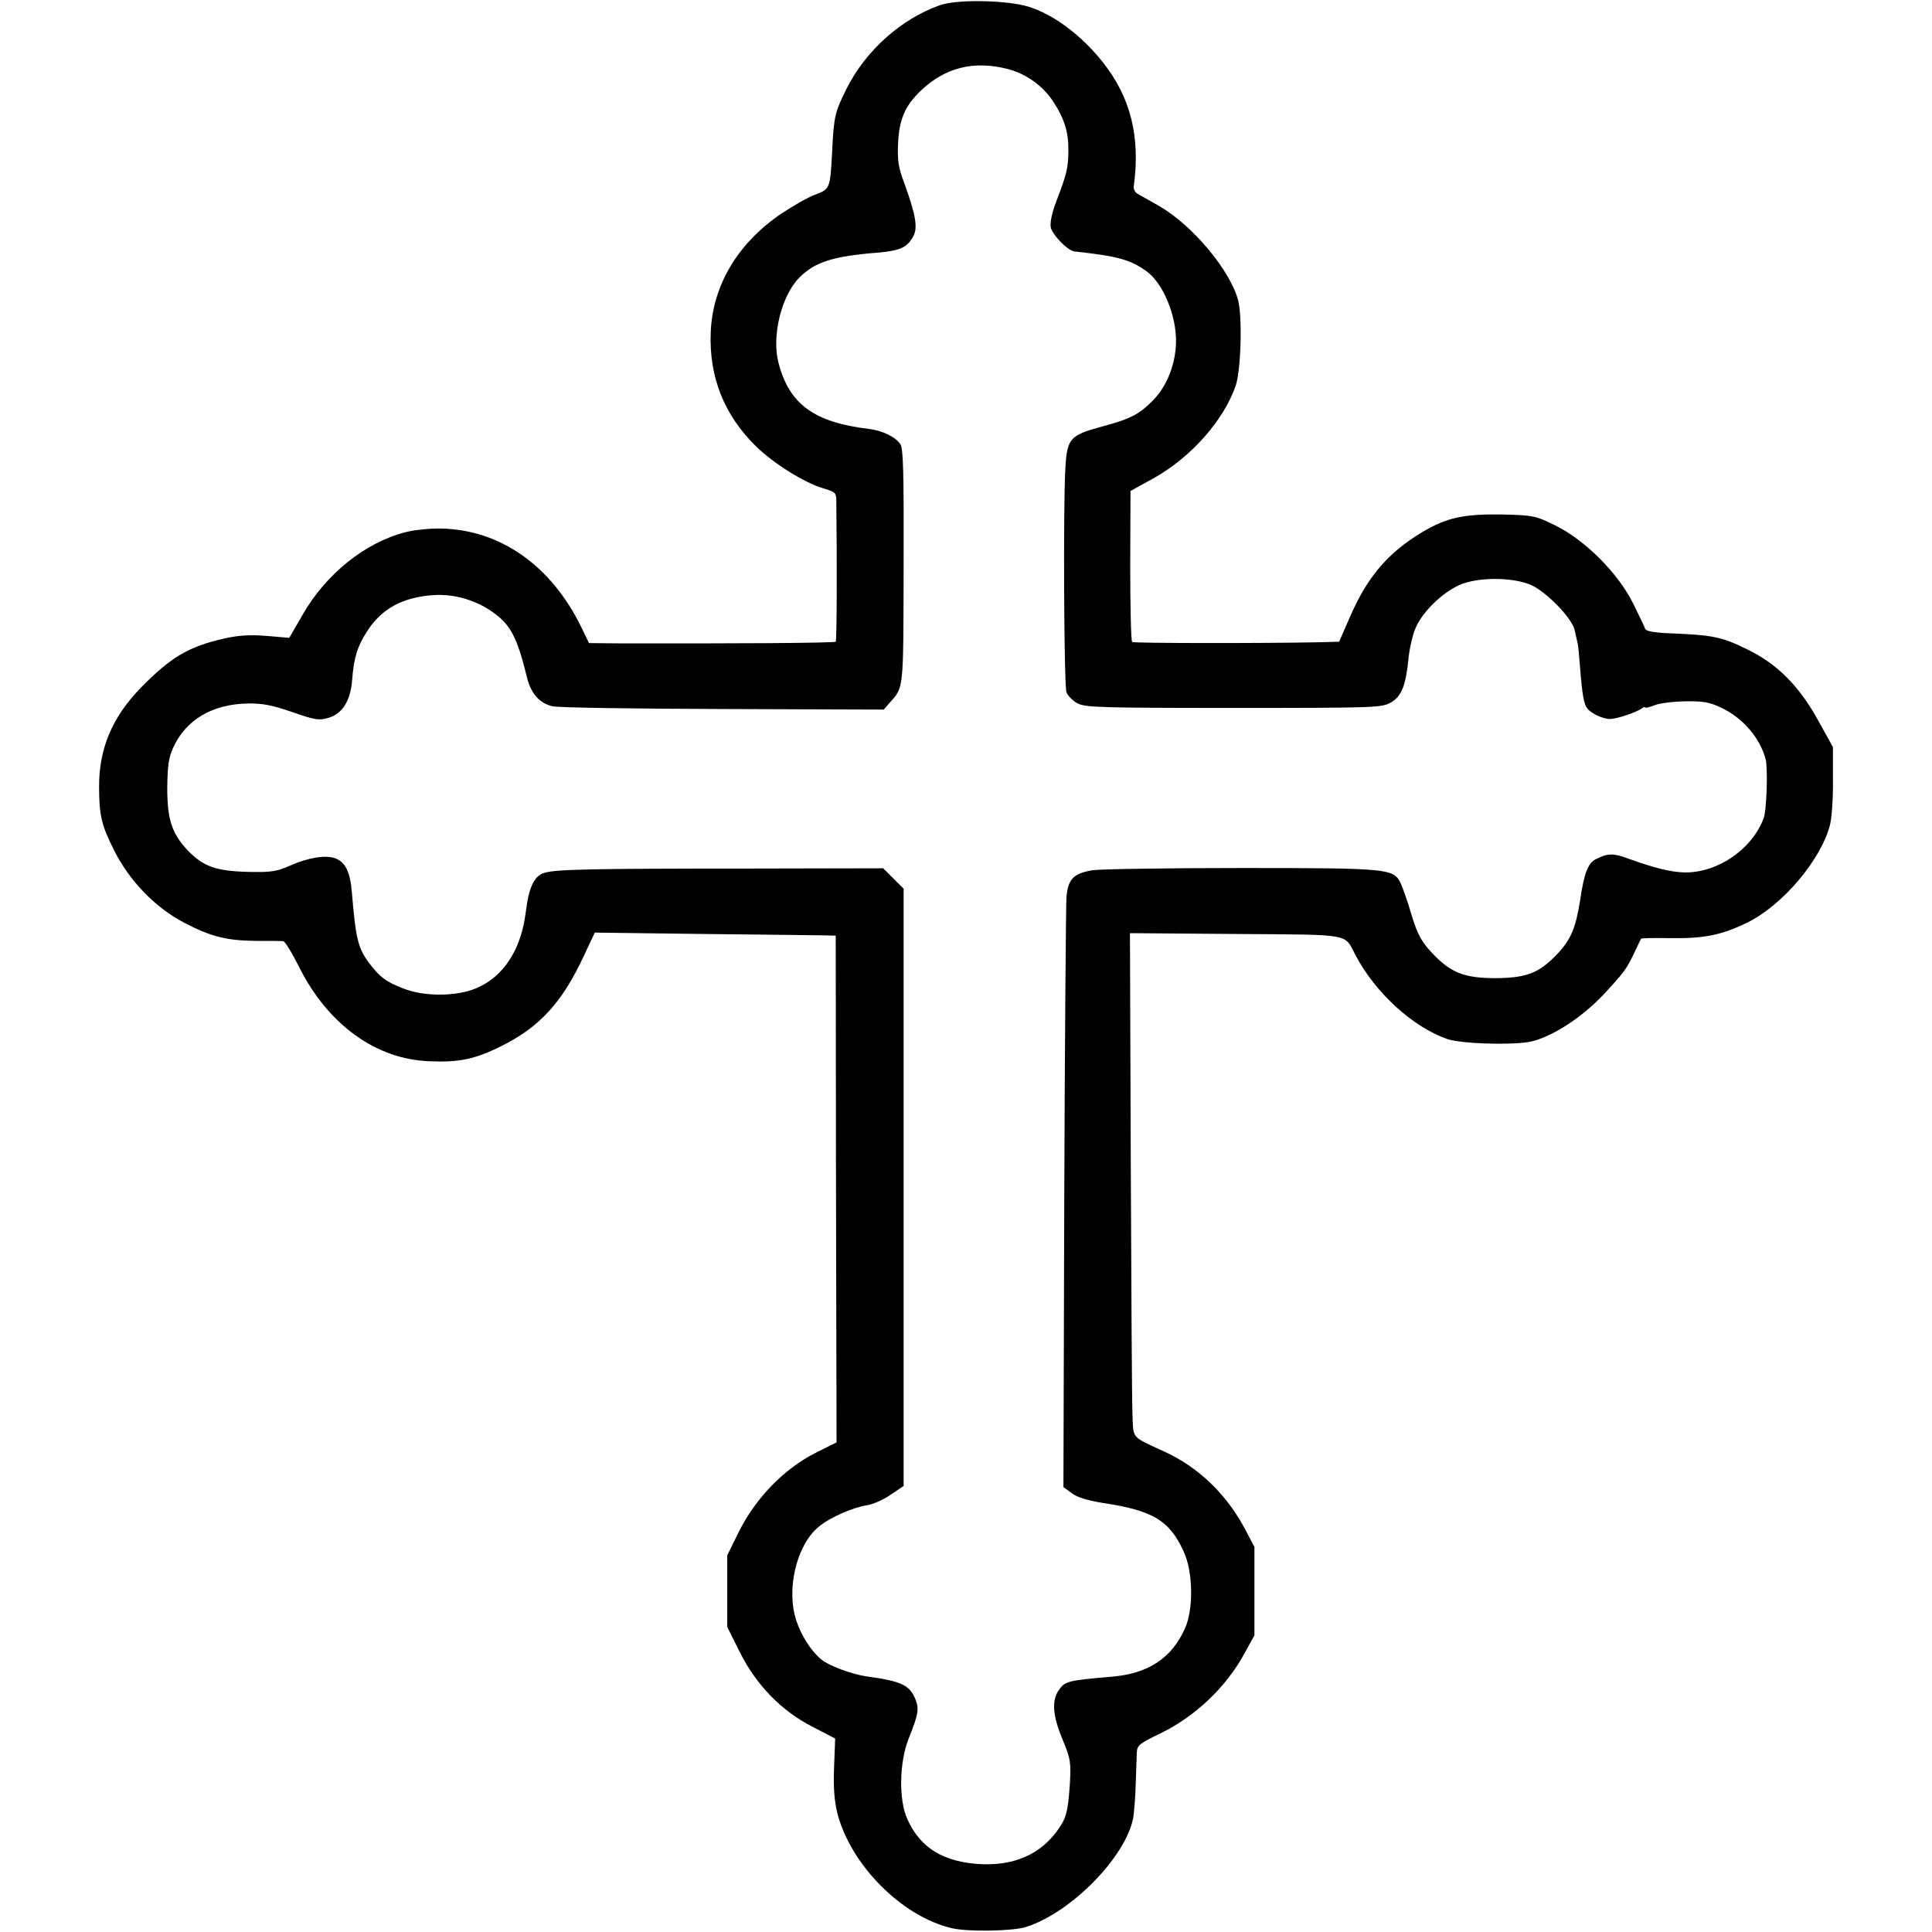 <?xml version="1.0" standalone="no"?>
<!DOCTYPE svg PUBLIC "-//W3C//DTD SVG 20010904//EN"
 "http://www.w3.org/TR/2001/REC-SVG-20010904/DTD/svg10.dtd">
<svg version="1.0" xmlns="http://www.w3.org/2000/svg"
 width="700pt" height="700pt" viewBox="0 0 700 700"
 preserveAspectRatio="xMidYMid meet">
<g transform="translate(0,700) scale(0.1,-0.1)"
fill="#000000" stroke="none">
<path d="M3405 6981 c-141 -50 -269 -165 -338 -303 -42 -84 -46 -100 -52 -228
-7 -134 -8 -135 -61 -155 -25 -9 -79 -40 -120 -67 -160 -107 -253 -262 -259
-434 -6 -159 48 -297 163 -410 64 -63 179 -135 247 -154 38 -11 45 -16 45 -39
3 -225 2 -512 -2 -516 -5 -5 -390 -7 -788 -6 l-106 1 -28 58 c-109 223 -293
352 -506 357 -41 1 -100 -5 -130 -13 -146 -37 -289 -151 -374 -300 l-48 -83
-82 7 c-60 5 -102 2 -152 -9 -132 -30 -195 -68 -304 -179 -103 -106 -151 -219
-151 -357 0 -103 8 -140 54 -231 55 -111 151 -210 256 -264 96 -50 153 -64
259 -65 48 0 92 0 98 -1 6 0 32 -42 58 -94 104 -208 278 -334 471 -341 107 -5
165 7 260 54 141 70 222 159 301 329 l39 83 400 -5 c220 -2 416 -5 436 -5 l37
-1 1 -918 2 -918 -78 -39 c-112 -57 -214 -162 -274 -281 l-44 -89 0 -130 0
-130 45 -90 c59 -119 151 -214 265 -272 l81 -42 -4 -104 c-3 -74 1 -122 12
-167 48 -187 234 -374 414 -416 59 -14 220 -11 269 4 164 52 362 254 389 396
3 21 8 77 9 125 2 47 3 98 4 113 1 24 11 32 84 67 127 61 241 169 308 294 l34
62 0 160 0 160 -32 61 c-67 128 -169 227 -293 284 -125 58 -113 44 -117 140
-2 47 -4 457 -6 912 l-3 827 383 -3 c426 -3 392 3 434 -76 72 -138 209 -262
334 -305 48 -16 213 -22 290 -11 78 12 196 87 280 178 70 76 78 87 105 143 13
28 25 52 26 54 2 2 47 3 101 2 125 -2 188 10 281 55 128 61 269 227 302 354 7
25 12 98 11 164 l0 119 -53 96 c-70 127 -150 207 -261 260 -88 43 -121 50
-267 56 -62 2 -96 8 -99 16 -2 7 -22 48 -44 93 -55 110 -173 228 -281 282 -74
36 -81 37 -192 40 -141 2 -202 -11 -291 -64 -125 -75 -200 -163 -264 -312
l-37 -85 -73 -2 c-188 -4 -670 -4 -677 1 -4 2 -7 126 -7 275 l1 272 85 47
c134 75 252 208 296 334 19 55 25 247 9 310 -29 109 -166 273 -287 342 -35 20
-71 40 -79 45 -8 5 -14 17 -12 27 24 178 -11 320 -111 447 -78 99 -180 175
-271 203 -80 24 -260 27 -321 5z m250 -232 c63 -17 123 -60 159 -114 43 -65
58 -114 57 -183 -1 -62 -6 -83 -44 -182 -15 -39 -23 -76 -20 -93 5 -27 62 -86
86 -88 155 -17 201 -29 260 -71 61 -43 110 -162 108 -259 -2 -78 -32 -156 -81
-207 -51 -53 -84 -70 -189 -98 -115 -31 -125 -43 -131 -152 -8 -135 -5 -784 4
-810 4 -12 22 -30 39 -40 29 -15 78 -17 567 -17 520 0 536 1 570 20 39 23 54
62 64 166 4 34 15 82 26 106 28 63 108 137 172 159 71 24 183 21 244 -5 57
-25 149 -120 159 -163 4 -18 9 -40 11 -48 2 -8 6 -49 9 -90 8 -101 14 -132 27
-148 16 -19 59 -38 83 -37 26 1 96 25 113 38 6 5 12 7 12 4 0 -3 15 0 33 7 17
8 68 14 112 15 66 1 89 -3 131 -23 77 -36 140 -108 161 -186 9 -31 4 -187 -7
-215 -42 -112 -166 -197 -285 -196 -51 1 -107 15 -205 50 -54 20 -74 20 -116
-1 -30 -14 -44 -49 -59 -150 -16 -102 -34 -144 -86 -198 -64 -66 -109 -83
-219 -84 -115 0 -164 19 -233 93 -37 40 -51 65 -73 137 -14 49 -33 101 -40
116 -26 51 -47 53 -579 53 -269 0 -511 -4 -537 -8 -69 -12 -88 -32 -94 -97 -2
-30 -6 -524 -8 -1097 l-3 -1041 30 -22 c19 -15 59 -27 116 -36 178 -27 238
-63 289 -174 35 -74 37 -211 5 -281 -48 -107 -133 -163 -265 -174 -162 -14
-170 -16 -194 -52 -24 -38 -19 -92 16 -176 29 -70 31 -81 26 -165 -7 -100 -13
-122 -49 -170 -70 -93 -180 -131 -318 -112 -110 16 -180 66 -222 160 -31 69
-29 204 5 290 36 90 39 109 24 145 -21 50 -51 64 -176 81 -55 8 -138 39 -165
62 -37 31 -72 86 -90 141 -37 113 1 272 80 338 38 33 123 71 176 79 23 4 62
21 87 39 l46 31 0 1082 0 1082 -37 37 -37 37 -492 -1 c-572 0 -691 -3 -734
-15 -38 -10 -58 -52 -69 -143 -17 -136 -80 -233 -178 -275 -72 -31 -190 -32
-267 -1 -62 24 -84 41 -122 91 -41 55 -49 88 -63 256 -6 74 -23 110 -60 124
-34 13 -98 3 -163 -26 -50 -22 -69 -25 -155 -23 -113 3 -159 19 -214 75 -60
62 -77 114 -77 229 1 79 5 110 21 145 46 102 142 159 271 161 52 1 89 -6 161
-31 83 -29 97 -31 131 -21 51 15 80 62 86 138 6 80 19 121 53 174 53 84 131
126 245 133 72 4 149 -18 210 -61 66 -46 90 -92 126 -240 14 -56 46 -92 92
-102 20 -5 298 -9 618 -10 l582 -2 20 23 c53 60 51 38 52 495 1 339 -1 429
-12 444 -19 27 -65 49 -115 55 -197 24 -287 89 -326 238 -26 98 10 244 75 310
57 57 122 78 289 91 77 7 103 19 124 59 17 31 9 77 -32 191 -22 57 -26 84 -23
146 4 87 25 136 83 191 88 84 193 110 318 77z"/>
</g>
</svg>
